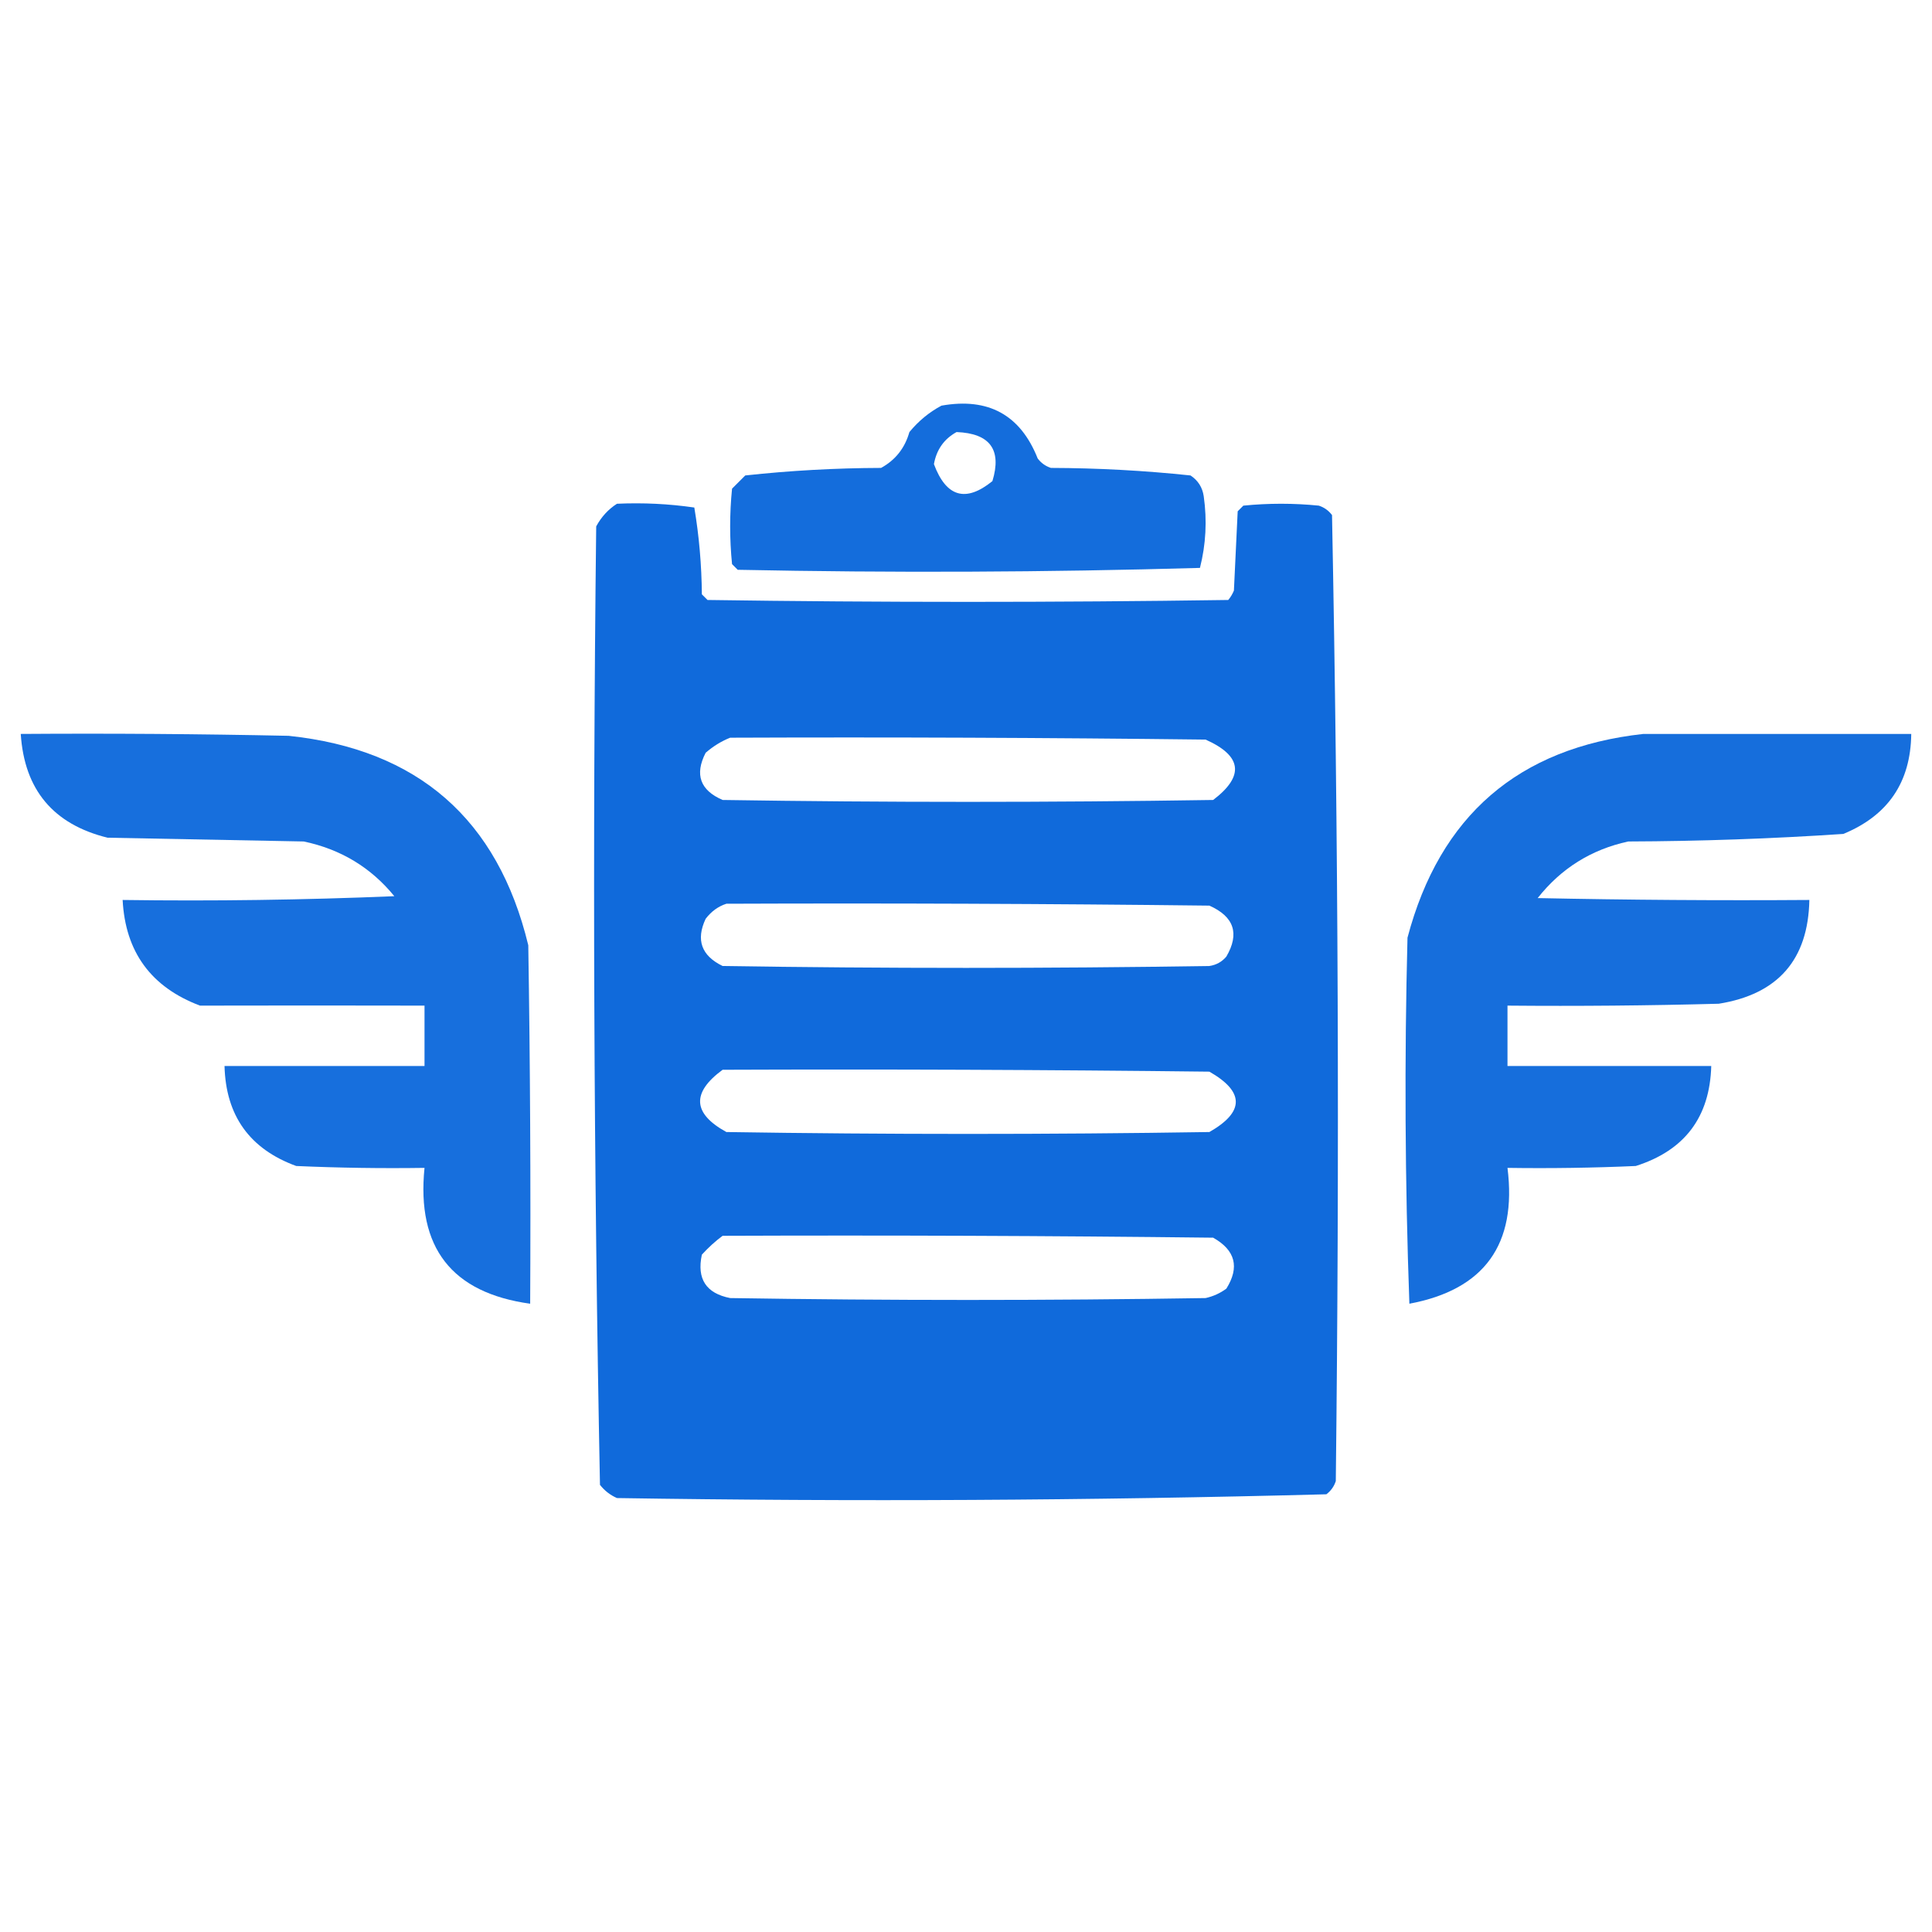 <?xml version="1.0" encoding="UTF-8"?>
<!DOCTYPE svg PUBLIC "-//W3C//DTD SVG 1.1//EN" "http://www.w3.org/Graphics/SVG/1.1/DTD/svg11.dtd">
<svg xmlns="http://www.w3.org/2000/svg" version="1.1" width="512px" height="512px" style="shape-rendering:geometricPrecision; text-rendering:geometricPrecision; image-rendering:optimizeQuality; fill-rule:evenodd; clip-rule:evenodd" xmlns:xlink="http://www.w3.org/1999/xlink">
<g><path style="opacity:0.971" fill="#0e69db" d="M 249.5,107.5 C 261.925,105.291 270.425,109.958 275,121.5C 275.903,122.701 277.069,123.535 278.5,124C 290.929,124.039 303.262,124.706 315.5,126C 317.487,127.319 318.654,129.152 319,131.5C 319.915,137.944 319.581,144.277 318,150.5C 277.238,151.663 236.404,151.83 195.5,151C 195,150.5 194.5,150 194,149.5C 193.333,142.833 193.333,136.167 194,129.5C 195.167,128.333 196.333,127.167 197.5,126C 209.404,124.707 221.404,124.04 233.5,124C 237.302,121.913 239.802,118.746 241,114.5C 243.441,111.546 246.275,109.213 249.5,107.5 Z M 253.5,114.5 C 262.365,114.847 265.532,119.181 263,127.5C 255.925,133.232 250.758,131.732 247.5,123C 248.187,119.16 250.187,116.327 253.5,114.5 Z"/></g>
<g><path style="opacity:0.986" fill="#0e69db" d="M 163.5,133.5 C 170.422,133.188 177.256,133.521 184,134.5C 185.267,142.062 185.934,149.729 186,157.5C 186.5,158 187,158.5 187.5,159C 233.5,159.667 279.5,159.667 325.5,159C 326.126,158.25 326.626,157.416 327,156.5C 327.333,149.5 327.667,142.5 328,135.5C 328.5,135 329,134.5 329.5,134C 336.167,133.333 342.833,133.333 349.5,134C 350.931,134.465 352.097,135.299 353,136.5C 354.661,221.752 354.994,307.085 354,392.5C 353.535,393.931 352.701,395.097 351.5,396C 288.891,397.656 226.224,397.989 163.5,397C 161.714,396.215 160.214,395.049 159,393.5C 157.339,308.915 157.006,224.248 158,139.5C 159.36,136.977 161.193,134.977 163.5,133.5 Z M 193.5,195.5 C 235.501,195.333 277.501,195.5 319.5,196C 329.172,200.32 329.839,205.654 321.5,212C 278.167,212.667 234.833,212.667 191.5,212C 185.545,209.427 184.045,205.261 187,199.5C 189.013,197.752 191.18,196.418 193.5,195.5 Z M 192.5,239.5 C 235.168,239.333 277.835,239.5 320.5,240C 327.048,242.912 328.548,247.412 325,253.5C 323.829,254.893 322.329,255.727 320.5,256C 277.5,256.667 234.5,256.667 191.5,256C 185.878,253.265 184.378,249.099 187,243.5C 188.5,241.531 190.333,240.198 192.5,239.5 Z M 191.5,283.5 C 234.501,283.333 277.501,283.5 320.5,284C 329.833,289.333 329.833,294.667 320.5,300C 277.833,300.667 235.167,300.667 192.5,300C 183.554,295.084 183.221,289.584 191.5,283.5 Z M 191.5,327.5 C 234.835,327.333 278.168,327.5 321.5,328C 327.386,331.319 328.553,335.819 325,341.5C 323.352,342.717 321.519,343.55 319.5,344C 277.5,344.667 235.5,344.667 193.5,344C 187.121,342.749 184.621,338.916 186,332.5C 187.73,330.598 189.563,328.931 191.5,327.5 Z"/></g>
<g><path style="opacity:0.96" fill="#0e69db" d="M 5.5,194.5 C 29.169,194.333 52.836,194.5 76.5,195C 110.763,198.601 131.93,217.101 140,250.5C 140.5,282.165 140.667,313.832 140.5,345.5C 119.701,342.615 110.367,330.615 112.5,309.5C 101.162,309.667 89.828,309.5 78.5,309C 66.174,304.501 59.84,295.668 59.5,282.5C 77.167,282.5 94.833,282.5 112.5,282.5C 112.5,277.167 112.5,271.833 112.5,266.5C 92.542,266.454 72.709,266.454 53,266.5C 40.045,261.617 33.212,252.283 32.5,238.5C 56.509,238.833 80.509,238.5 104.5,237.5C 98.293,229.888 90.293,225.055 80.5,223C 63.167,222.667 45.833,222.333 28.5,222C 14.119,218.452 6.452,209.285 5.5,194.5 Z"/></g>
<g><path style="opacity:0.963" fill="#0e69db" d="M 435.5,194.5 C 459.167,194.5 482.833,194.5 506.5,194.5C 506.354,207.289 500.354,216.122 488.5,221C 469.543,222.269 450.543,222.935 431.5,223C 421.707,225.126 413.707,230.126 407.5,238C 431.498,238.5 455.498,238.667 479.5,238.5C 479.191,254.312 471.191,263.479 455.5,266C 436.836,266.5 418.17,266.667 399.5,266.5C 399.5,271.833 399.5,277.167 399.5,282.5C 417.5,282.5 435.5,282.5 453.5,282.5C 453.122,296.048 446.456,304.882 433.5,309C 422.172,309.5 410.838,309.667 399.5,309.5C 402.046,329.779 393.379,341.779 373.5,345.5C 372.333,313.172 372.167,280.838 373,248.5C 381.552,216.159 402.385,198.159 435.5,194.5 Z"/></g>
</svg>
